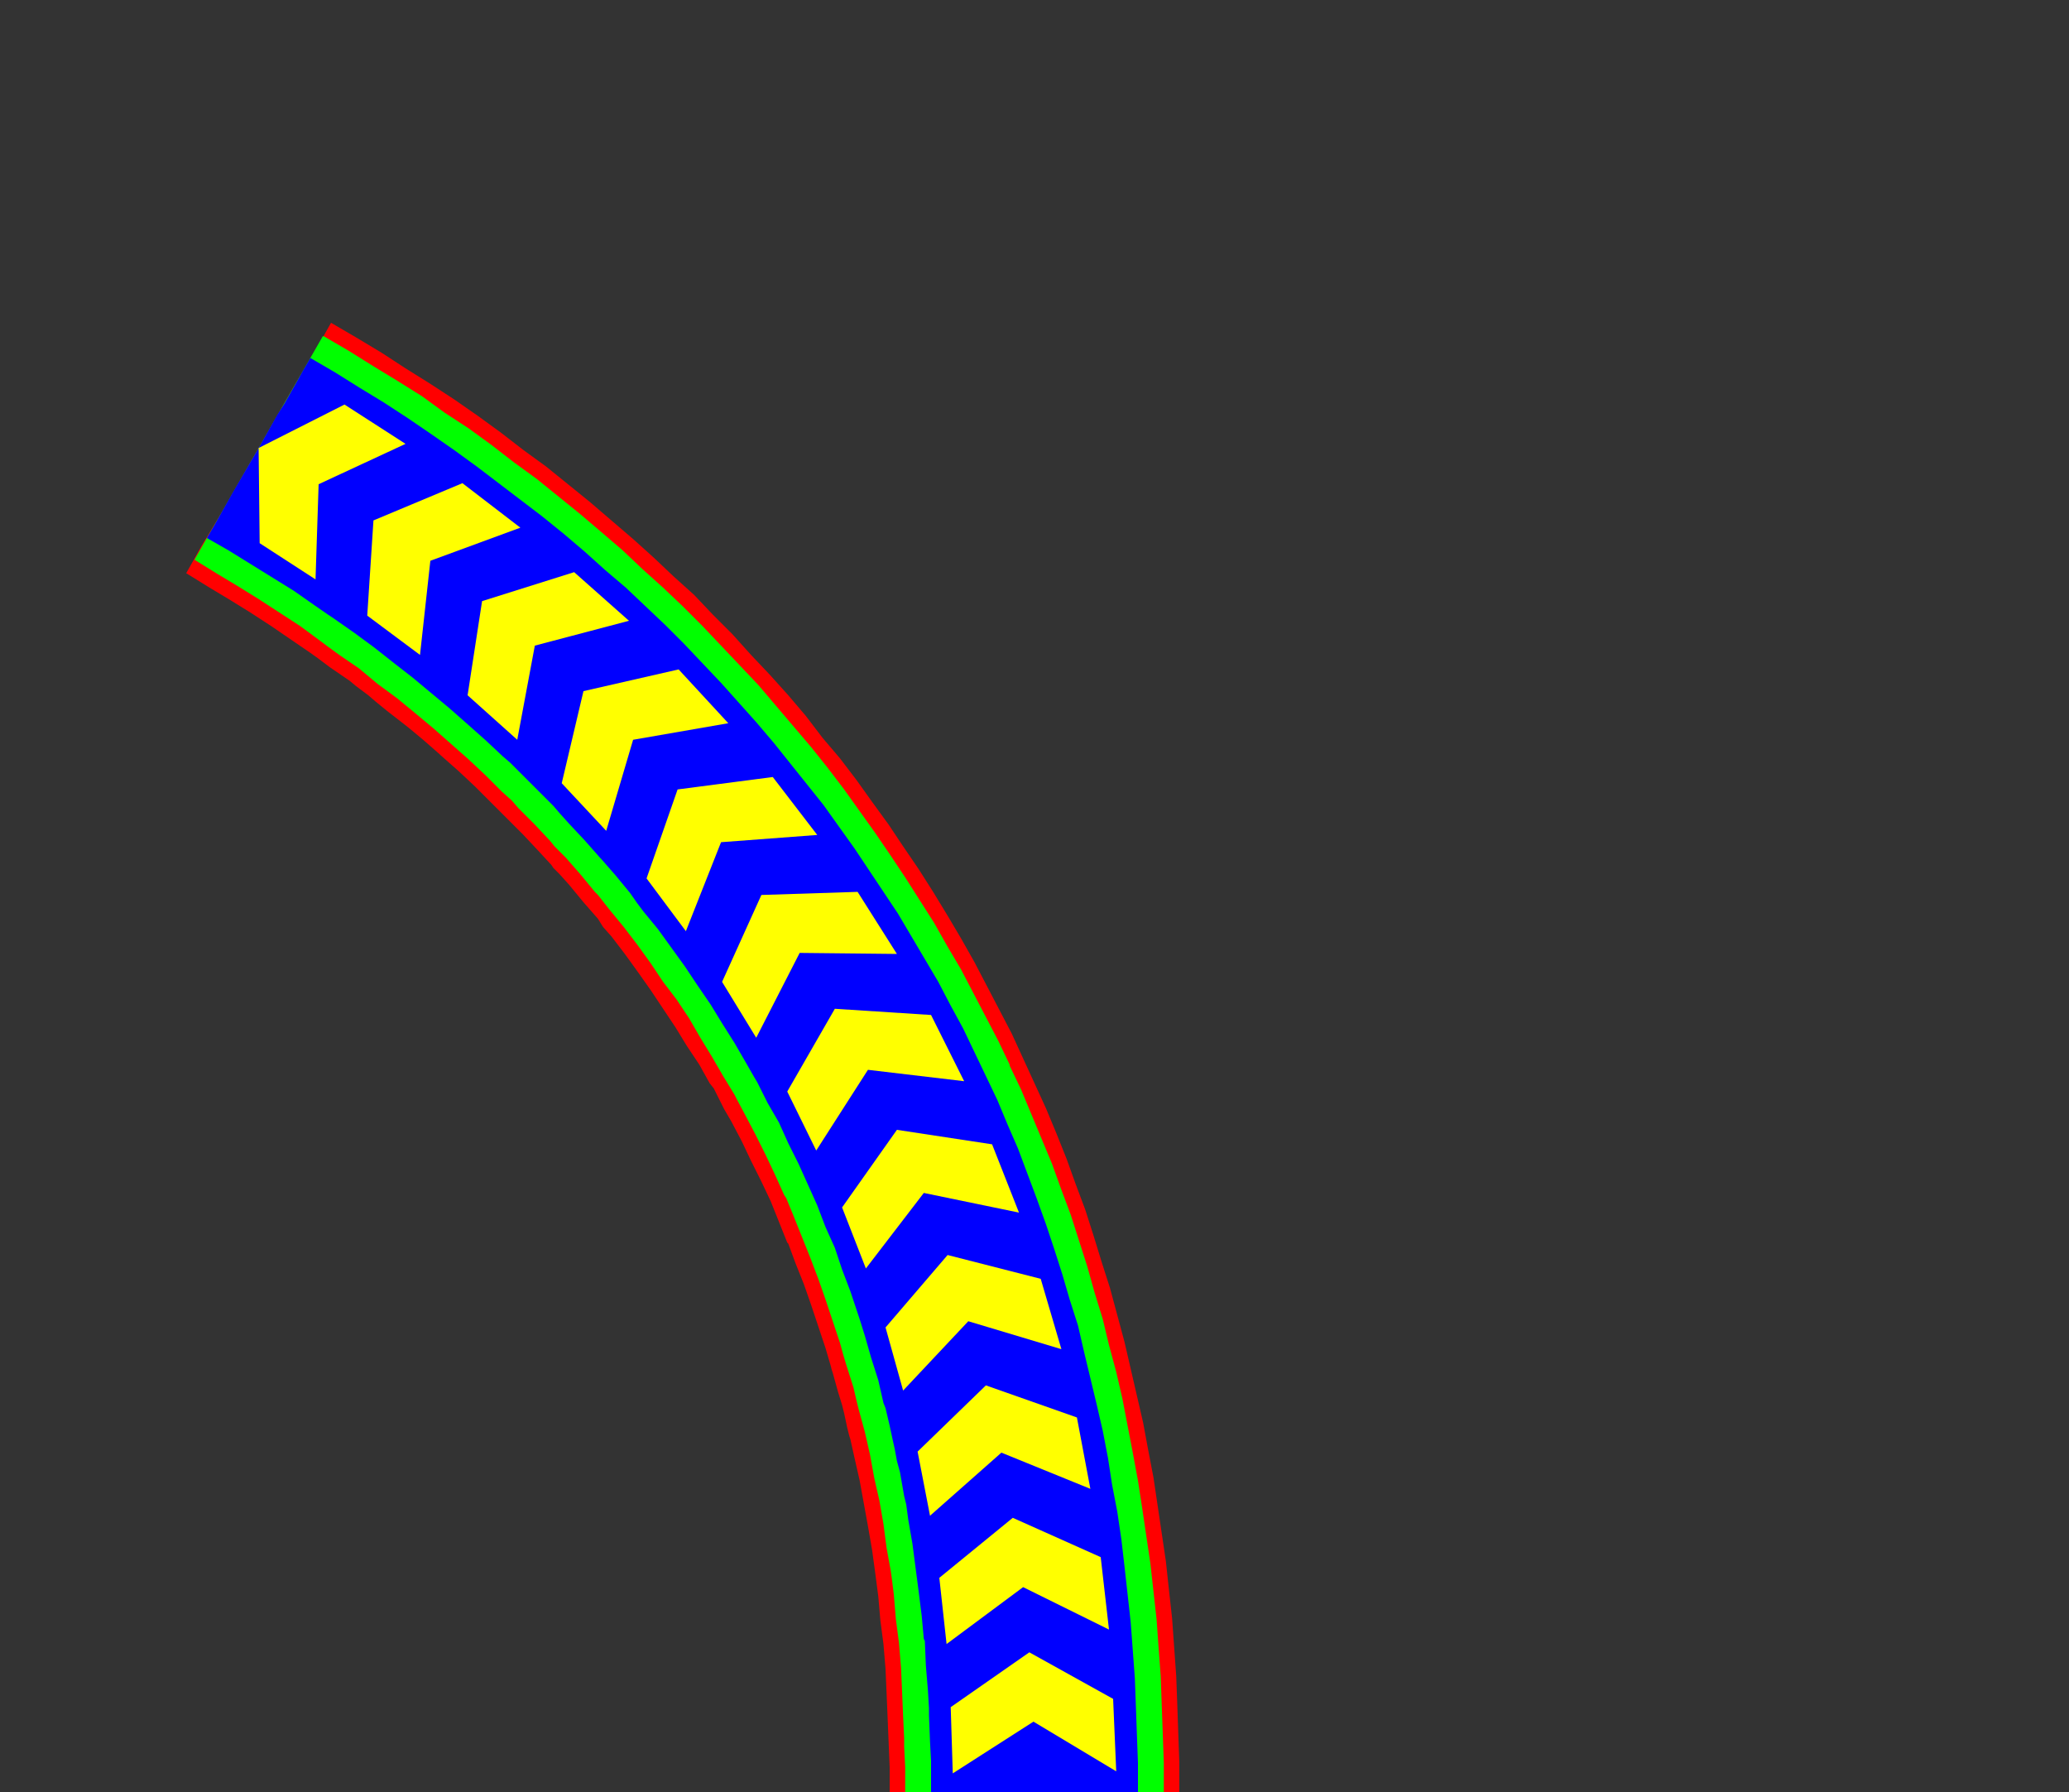 <?xml version="1.0" encoding="UTF-8" standalone="no"?>
<svg
   xmlns:dc="http://purl.org/dc/elements/1.1/"
   xmlns:cc="http://creativecommons.org/ns#"
   xmlns:rdf="http://www.w3.org/1999/02/22-rdf-syntax-ns#"
   xmlns:svg="http://www.w3.org/2000/svg"
   xmlns="http://www.w3.org/2000/svg"
   xmlns:sodipodi="http://sodipodi.sourceforge.net/DTD/sodipodi-0.dtd"
   xmlns:inkscape="http://www.inkscape.org/namespaces/inkscape"
   width="2"
   height="1.732"
   viewBox="0 0 2 1.732"
   version="1.1"
   id="svg36"
   sodipodi:docname="cable_4.svg"
   inkscape:version="1.0 (4035a4fb49, 2020-05-01)">
  <rect x="0" y="0" width="2" height="1.732" fill="#333333" stroke="none"/>
  <defs
     id="defs40" />
  <sodipodi:namedview
     inkscape:document-rotation="0"
     pagecolor="#ffffff"
     bordercolor="#666666"
     borderopacity="1"
     objecttolerance="10"
     gridtolerance="10"
     guidetolerance="10"
     inkscape:pageopacity="0"
     inkscape:pageshadow="2"
     inkscape:window-width="958"
     inkscape:window-height="1008"
     id="namedview38"
     showgrid="false"
     inkscape:zoom="256"
     inkscape:cx="1"
     inkscape:cy="0.86602545"
     inkscape:window-x="0"
     inkscape:window-y="0"
     inkscape:window-maximized="0"
     inkscape:current-layer="svg36" />
  <desc
     id="desc2">Outline to SVG export</desc>
  <path
     fill-rule="evenodd"
     fill="#000000"
     stroke="#555555"
     stroke-width="0"
     opacity="1"
     d="M 0.18,0.554 L 0.18,0.554 L 0.201,0.567 L 0.201,0.567 L 0.221,0.579 L 0.221,0.579 L 0.242,0.592 L 0.242,0.592 L 0.262,0.605 L 0.262,0.605 L 0.281,0.618 L 0.281,0.618 L 0.3,0.631 L 0.3,0.631 L 0.307,0.636 L 0.319,0.645 L 0.319,0.645 L 0.338,0.658 L 0.338,0.658 L 0.344,0.663 L 0.356,0.672 L 0.356,0.672 L 0.363,0.678 L 0.374,0.687 L 0.374,0.687 L 0.392,0.701 L 0.392,0.701 L 0.397,0.705 L 0.409,0.715 L 0.409,0.715 L 0.425,0.729 L 0.426,0.73 L 0.426,0.73 L 0.443,0.745 L 0.443,0.745 L 0.459,0.76 L 0.459,0.76 L 0.475,0.776 L 0.475,0.776 L 0.49,0.791 L 0.49,0.791 L 0.506,0.807 L 0.506,0.807 L 0.521,0.823 L 0.521,0.823 L 0.533,0.836 L 0.535,0.839 L 0.535,0.839 L 0.541,0.845 L 0.55,0.855 L 0.55,0.855 L 0.564,0.872 L 0.564,0.872 L 0.578,0.888 L 0.578,0.888 L 0.583,0.896 L 0.591,0.905 L 0.591,0.905 L 0.604,0.922 L 0.604,0.922 L 0.617,0.94 L 0.617,0.94 L 0.629,0.957 L 0.629,0.957 L 0.637,0.969 L 0.641,0.975 L 0.641,0.975 L 0.645,0.981 L 0.653,0.993 L 0.653,0.993 L 0.664,1.011 L 0.664,1.011 L 0.676,1.029 L 0.676,1.029 L 0.686,1.047 L 0.686,1.047 L 0.69,1.052 L 0.697,1.066 L 0.697,1.066 L 0.7,1.072 L 0.707,1.084 L 0.707,1.084 L 0.717,1.103 L 0.717,1.103 L 0.726,1.122 L 0.726,1.122 L 0.736,1.142 L 0.736,1.142 L 0.745,1.161 L 0.745,1.161 L 0.753,1.181 L 0.753,1.181 L 0.761,1.201 L 0.761,1.201 L 0.762,1.202 L 0.769,1.221 L 0.769,1.221 L 0.777,1.241 L 0.777,1.241 L 0.784,1.261 L 0.784,1.261 L 0.791,1.282 L 0.791,1.282 L 0.798,1.303 L 0.798,1.303 L 0.803,1.32 L 0.804,1.324 L 0.804,1.324 L 0.805,1.327 L 0.81,1.345 L 0.81,1.345 L 0.814,1.358 L 0.816,1.366 L 0.816,1.366 L 0.819,1.38 L 0.821,1.388 L 0.821,1.388 L 0.822,1.391 L 0.826,1.409 L 0.826,1.409 L 0.831,1.431 L 0.831,1.431 L 0.835,1.453 L 0.835,1.453 L 0.839,1.475 L 0.839,1.475 L 0.843,1.498 L 0.843,1.498 L 0.846,1.52 L 0.846,1.52 L 0.849,1.543 L 0.849,1.543 L 0.851,1.566 L 0.851,1.566 L 0.854,1.589 L 0.854,1.589 L 0.856,1.613 L 0.856,1.613 L 0.857,1.636 L 0.857,1.636 L 0.858,1.66 L 0.858,1.66 L 0.859,1.684 L 0.859,1.684 L 0.86,1.708 L 0.86,1.708 L 0.86,1.732 L 0.86,1.732 L 0.86,1.732 L 1.14,1.732 L 1.14,1.732 L 1.14,1.732 L 1.14,1.704 L 1.14,1.704 L 1.139,1.676 L 1.139,1.676 L 1.138,1.647 L 1.138,1.647 L 1.137,1.62 L 1.137,1.62 L 1.135,1.592 L 1.135,1.592 L 1.133,1.564 L 1.133,1.564 L 1.13,1.537 L 1.13,1.537 L 1.127,1.509 L 1.127,1.509 L 1.123,1.482 L 1.123,1.482 L 1.119,1.455 L 1.119,1.455 L 1.115,1.428 L 1.115,1.428 L 1.11,1.402 L 1.11,1.402 L 1.105,1.375 L 1.105,1.375 L 1.099,1.349 L 1.099,1.349 L 1.093,1.323 L 1.093,1.323 L 1.087,1.297 L 1.087,1.297 L 1.08,1.271 L 1.08,1.271 L 1.073,1.245 L 1.073,1.245 L 1.065,1.22 L 1.065,1.22 L 1.057,1.194 L 1.057,1.194 L 1.049,1.169 L 1.049,1.169 L 1.04,1.145 L 1.04,1.145 L 1.031,1.12 L 1.031,1.12 L 1.021,1.095 L 1.021,1.095 L 1.011,1.071 L 1.011,1.071 L 1,1.047 L 1,1.047 L 0.989,1.023 L 0.989,1.023 L 0.978,0.999 L 0.978,0.999 L 0.966,0.976 L 0.966,0.976 L 0.954,0.953 L 0.954,0.953 L 0.942,0.93 L 0.942,0.93 L 0.929,0.907 L 0.929,0.907 L 0.916,0.885 L 0.916,0.885 L 0.902,0.862 L 0.902,0.862 L 0.888,0.84 L 0.888,0.84 L 0.873,0.818 L 0.873,0.818 L 0.859,0.797 L 0.859,0.797 L 0.843,0.775 L 0.843,0.775 L 0.828,0.754 L 0.828,0.754 L 0.812,0.733 L 0.812,0.733 L 0.795,0.713 L 0.795,0.713 L 0.779,0.692 L 0.779,0.692 L 0.762,0.672 L 0.762,0.672 L 0.744,0.652 L 0.744,0.652 L 0.726,0.633 L 0.726,0.633 L 0.708,0.613 L 0.708,0.613 L 0.689,0.594 L 0.689,0.594 L 0.671,0.575 L 0.671,0.575 L 0.651,0.557 L 0.651,0.557 L 0.632,0.539 L 0.632,0.539 L 0.612,0.521 L 0.612,0.521 L 0.591,0.503 L 0.591,0.503 L 0.57,0.485 L 0.57,0.485 L 0.549,0.468 L 0.549,0.468 L 0.528,0.451 L 0.528,0.451 L 0.506,0.435 L 0.506,0.435 L 0.484,0.418 L 0.484,0.418 L 0.462,0.402 L 0.462,0.402 L 0.439,0.386 L 0.439,0.386 L 0.416,0.371 L 0.416,0.371 L 0.392,0.356 L 0.392,0.356 L 0.369,0.341 L 0.369,0.341 L 0.344,0.326 L 0.344,0.326 L 0.32,0.312 L 0.32,0.312 L 0.32,0.312 L 0.311,0.328 L 0.311,0.328 L 0.285,0.372 L 0.285,0.372 L 0.25,0.433 L 0.215,0.494 L 0.215,0.494 L 0.194,0.529 L 0.189,0.538 L 0.189,0.538 L 0.18,0.554 L 0.18,0.554 z"
     id="path10"
     style="fill:#ff0000" />
  <path
     fill-rule="evenodd"
     fill="#000000"
     stroke="#555555"
     stroke-width="0"
     opacity="1"
     d="M 0.187,0.541 L 0.188,0.541 L 0.209,0.554 L 0.209,0.554 L 0.229,0.566 L 0.229,0.566 L 0.25,0.579 L 0.25,0.579 L 0.27,0.592 L 0.27,0.592 L 0.29,0.605 L 0.29,0.605 L 0.309,0.619 L 0.309,0.619 L 0.317,0.625 L 0.328,0.633 L 0.328,0.633 L 0.347,0.646 L 0.347,0.646 L 0.365,0.661 L 0.365,0.661 L 0.384,0.675 L 0.384,0.675 L 0.401,0.689 L 0.401,0.689 L 0.419,0.704 L 0.419,0.704 L 0.436,0.719 L 0.436,0.719 L 0.453,0.734 L 0.453,0.734 L 0.469,0.749 L 0.469,0.749 L 0.485,0.765 L 0.485,0.765 L 0.495,0.774 L 0.501,0.781 L 0.501,0.781 L 0.517,0.797 L 0.517,0.797 L 0.532,0.813 L 0.532,0.813 L 0.536,0.818 L 0.547,0.829 L 0.547,0.829 L 0.561,0.845 L 0.561,0.845 L 0.575,0.862 L 0.575,0.862 L 0.578,0.865 L 0.589,0.879 L 0.589,0.879 L 0.603,0.896 L 0.603,0.896 L 0.616,0.913 L 0.616,0.913 L 0.629,0.931 L 0.629,0.931 L 0.641,0.949 L 0.641,0.949 L 0.654,0.966 L 0.654,0.966 L 0.666,0.984 L 0.666,0.984 L 0.677,1.003 L 0.677,1.003 L 0.688,1.021 L 0.688,1.021 L 0.699,1.04 L 0.699,1.04 L 0.71,1.058 L 0.71,1.058 L 0.712,1.062 L 0.72,1.077 L 0.72,1.077 L 0.73,1.096 L 0.73,1.096 L 0.74,1.116 L 0.74,1.116 L 0.749,1.135 L 0.749,1.135 L 0.758,1.155 L 0.758,1.155 L 0.76,1.158 L 0.767,1.175 L 0.767,1.175 L 0.771,1.185 L 0.775,1.195 L 0.775,1.195 L 0.783,1.215 L 0.783,1.215 L 0.791,1.236 L 0.791,1.236 L 0.798,1.256 L 0.798,1.256 L 0.805,1.277 L 0.805,1.277 L 0.812,1.298 L 0.812,1.298 L 0.815,1.309 L 0.818,1.319 L 0.818,1.319 L 0.825,1.341 L 0.825,1.341 L 0.828,1.354 L 0.83,1.362 L 0.83,1.362 L 0.836,1.384 L 0.836,1.384 L 0.841,1.406 L 0.841,1.406 L 0.845,1.428 L 0.845,1.428 L 0.847,1.437 L 0.85,1.45 L 0.85,1.45 L 0.854,1.473 L 0.854,1.473 L 0.857,1.496 L 0.857,1.496 L 0.861,1.518 L 0.861,1.518 L 0.862,1.525 L 0.864,1.541 L 0.864,1.541 L 0.866,1.565 L 0.866,1.565 L 0.869,1.588 L 0.869,1.588 L 0.871,1.612 L 0.871,1.612 L 0.872,1.635 L 0.872,1.635 L 0.873,1.659 L 0.873,1.659 L 0.874,1.68 L 0.874,1.683 L 0.874,1.683 L 0.874,1.688 L 0.875,1.708 L 0.875,1.708 L 0.875,1.732 L 0.875,1.732 L 0.875,1.732 L 1.125,1.732 L 1.125,1.732 L 1.125,1.732 L 1.125,1.704 L 1.125,1.704 L 1.124,1.676 L 1.124,1.676 L 1.123,1.648 L 1.123,1.648 L 1.122,1.62 L 1.122,1.62 L 1.12,1.593 L 1.12,1.593 L 1.118,1.565 L 1.118,1.565 L 1.115,1.538 L 1.115,1.538 L 1.112,1.511 L 1.112,1.511 L 1.108,1.484 L 1.108,1.484 L 1.104,1.457 L 1.104,1.457 L 1.1,1.431 L 1.1,1.431 L 1.095,1.404 L 1.095,1.404 L 1.09,1.378 L 1.09,1.378 L 1.085,1.352 L 1.085,1.352 L 1.079,1.326 L 1.079,1.326 L 1.072,1.3 L 1.072,1.3 L 1.066,1.275 L 1.066,1.275 L 1.058,1.249 L 1.058,1.249 L 1.051,1.224 L 1.051,1.224 L 1.043,1.199 L 1.043,1.199 L 1.035,1.174 L 1.035,1.174 L 1.026,1.15 L 1.026,1.15 L 1.017,1.125 L 1.017,1.125 L 1.007,1.101 L 1.007,1.101 L 0.997,1.077 L 0.997,1.077 L 0.987,1.053 L 0.987,1.053 L 0.976,1.03 L 0.976,1.029 L 0.965,1.006 L 0.965,1.006 L 0.953,0.983 L 0.953,0.983 L 0.941,0.96 L 0.941,0.96 L 0.929,0.937 L 0.929,0.937 L 0.916,0.915 L 0.916,0.915 L 0.903,0.892 L 0.903,0.892 L 0.889,0.87 L 0.889,0.87 L 0.875,0.848 L 0.875,0.848 L 0.861,0.827 L 0.861,0.827 L 0.846,0.805 L 0.846,0.805 L 0.831,0.784 L 0.831,0.784 L 0.816,0.763 L 0.816,0.763 L 0.8,0.742 L 0.8,0.742 L 0.784,0.722 L 0.784,0.722 L 0.767,0.702 L 0.767,0.702 L 0.75,0.682 L 0.75,0.682 L 0.733,0.662 L 0.733,0.662 L 0.715,0.643 L 0.715,0.643 L 0.697,0.624 L 0.697,0.624 L 0.679,0.605 L 0.679,0.605 L 0.66,0.586 L 0.66,0.586 L 0.641,0.568 L 0.641,0.568 L 0.621,0.55 L 0.621,0.55 L 0.602,0.532 L 0.602,0.532 L 0.581,0.514 L 0.581,0.514 L 0.561,0.497 L 0.561,0.497 L 0.54,0.48 L 0.54,0.48 L 0.519,0.463 L 0.519,0.463 L 0.497,0.447 L 0.497,0.447 L 0.475,0.43 L 0.475,0.43 L 0.453,0.414 L 0.453,0.414 L 0.43,0.399 L 0.43,0.399 L 0.408,0.383 L 0.408,0.383 L 0.384,0.368 L 0.384,0.368 L 0.361,0.354 L 0.361,0.354 L 0.337,0.339 L 0.337,0.339 L 0.313,0.325 L 0.312,0.325 L 0.312,0.325 L 0.304,0.339 L 0.281,0.379 L 0.281,0.379 L 0.25,0.433 L 0.25,0.433 L 0.219,0.487 L 0.219,0.487 L 0.196,0.527 L 0.188,0.541 L 0.187,0.541 z"
     id="path6"
     style="fill:#00ff00" />
  <path
     fill-rule="evenodd"
     fill="#000000"
     stroke="#555555"
     stroke-width="0"
     opacity="1"
     d="M 0.2,0.52 L 0.2,0.52 L 0.221,0.532 L 0.221,0.532 L 0.242,0.545 L 0.242,0.545 L 0.263,0.558 L 0.263,0.558 L 0.284,0.571 L 0.284,0.571 L 0.304,0.585 L 0.304,0.585 L 0.317,0.594 L 0.323,0.598 L 0.323,0.598 L 0.343,0.612 L 0.343,0.612 L 0.362,0.626 L 0.362,0.626 L 0.381,0.641 L 0.381,0.641 L 0.399,0.655 L 0.399,0.655 L 0.417,0.67 L 0.417,0.67 L 0.435,0.685 L 0.435,0.685 L 0.452,0.7 L 0.452,0.7 L 0.47,0.716 L 0.47,0.716 L 0.486,0.731 L 0.486,0.731 L 0.493,0.737 L 0.503,0.747 L 0.503,0.747 L 0.519,0.763 L 0.519,0.763 L 0.535,0.779 L 0.535,0.779 L 0.541,0.786 L 0.55,0.796 L 0.55,0.796 L 0.565,0.812 L 0.565,0.812 L 0.58,0.829 L 0.58,0.829 L 0.581,0.83 L 0.595,0.846 L 0.595,0.846 L 0.609,0.863 L 0.609,0.863 L 0.616,0.873 L 0.622,0.881 L 0.622,0.881 L 0.636,0.898 L 0.636,0.898 L 0.649,0.916 L 0.649,0.916 L 0.662,0.934 L 0.662,0.934 L 0.674,0.952 L 0.674,0.952 L 0.687,0.971 L 0.687,0.971 L 0.698,0.989 L 0.698,0.989 L 0.71,1.008 L 0.71,1.008 L 0.721,1.027 L 0.721,1.027 L 0.729,1.041 L 0.732,1.046 L 0.732,1.046 L 0.742,1.066 L 0.742,1.066 L 0.753,1.085 L 0.753,1.085 L 0.762,1.105 L 0.762,1.105 L 0.772,1.125 L 0.772,1.125 L 0.781,1.145 L 0.781,1.145 L 0.79,1.165 L 0.79,1.165 L 0.798,1.186 L 0.798,1.186 L 0.807,1.206 L 0.807,1.206 L 0.814,1.227 L 0.814,1.227 L 0.822,1.248 L 0.822,1.248 L 0.828,1.266 L 0.829,1.269 L 0.829,1.269 L 0.831,1.275 L 0.836,1.291 L 0.836,1.291 L 0.842,1.312 L 0.842,1.312 L 0.849,1.334 L 0.849,1.334 L 0.854,1.356 L 0.854,1.356 L 0.856,1.361 L 0.86,1.378 L 0.86,1.378 L 0.863,1.392 L 0.865,1.401 L 0.865,1.401 L 0.867,1.412 L 0.87,1.423 L 0.87,1.423 L 0.874,1.446 L 0.874,1.446 L 0.876,1.454 L 0.878,1.469 L 0.878,1.469 L 0.882,1.492 L 0.882,1.492 L 0.885,1.515 L 0.885,1.515 L 0.888,1.538 L 0.888,1.538 L 0.891,1.562 L 0.891,1.562 L 0.893,1.584 L 0.894,1.586 L 0.894,1.586 L 0.894,1.586 L 0.895,1.61 L 0.895,1.61 L 0.897,1.634 L 0.897,1.634 L 0.898,1.651 L 0.898,1.658 L 0.898,1.658 L 0.899,1.683 L 0.899,1.683 L 0.9,1.702 L 0.9,1.707 L 0.9,1.707 L 0.9,1.732 L 0.9,1.732 L 0.9,1.732 L 1.1,1.732 L 1.1,1.732 L 1.1,1.732 L 1.1,1.704 L 1.1,1.704 L 1.099,1.677 L 1.099,1.677 L 1.098,1.649 L 1.098,1.649 L 1.097,1.622 L 1.097,1.622 L 1.095,1.595 L 1.095,1.595 L 1.093,1.568 L 1.093,1.568 L 1.09,1.541 L 1.09,1.541 L 1.087,1.514 L 1.087,1.514 L 1.084,1.488 L 1.084,1.488 L 1.08,1.461 L 1.08,1.461 L 1.075,1.435 L 1.075,1.435 L 1.071,1.409 L 1.071,1.409 L 1.066,1.383 L 1.066,1.383 L 1.06,1.357 L 1.06,1.357 L 1.054,1.332 L 1.054,1.332 L 1.048,1.307 L 1.048,1.307 L 1.042,1.281 L 1.042,1.281 L 1.034,1.256 L 1.034,1.256 L 1.027,1.232 L 1.027,1.232 L 1.019,1.207 L 1.019,1.207 L 1.011,1.183 L 1.011,1.183 L 1.002,1.158 L 1.002,1.158 L 0.993,1.134 L 0.993,1.134 L 0.984,1.11 L 0.984,1.11 L 0.974,1.087 L 0.974,1.087 L 0.964,1.063 L 0.964,1.063 L 0.953,1.04 L 0.953,1.04 L 0.942,1.017 L 0.942,1.017 L 0.931,0.994 L 0.931,0.994 L 0.919,0.972 L 0.919,0.972 L 0.907,0.949 L 0.907,0.949 L 0.894,0.927 L 0.894,0.927 L 0.881,0.905 L 0.881,0.905 L 0.868,0.883 L 0.868,0.883 L 0.854,0.862 L 0.854,0.862 L 0.84,0.841 L 0.84,0.841 L 0.826,0.82 L 0.826,0.82 L 0.811,0.799 L 0.811,0.799 L 0.796,0.778 L 0.796,0.778 L 0.78,0.758 L 0.78,0.758 L 0.764,0.738 L 0.764,0.738 L 0.748,0.718 L 0.748,0.718 L 0.731,0.698 L 0.731,0.698 L 0.714,0.679 L 0.714,0.679 L 0.697,0.66 L 0.697,0.66 L 0.679,0.641 L 0.679,0.641 L 0.661,0.622 L 0.661,0.622 L 0.643,0.604 L 0.643,0.604 L 0.624,0.586 L 0.624,0.586 L 0.605,0.568 L 0.605,0.568 L 0.585,0.551 L 0.585,0.551 L 0.565,0.533 L 0.565,0.533 L 0.545,0.516 L 0.545,0.516 L 0.524,0.499 L 0.524,0.499 L 0.503,0.483 L 0.503,0.483 L 0.482,0.467 L 0.482,0.467 L 0.461,0.451 L 0.461,0.451 L 0.439,0.435 L 0.439,0.435 L 0.416,0.419 L 0.416,0.419 L 0.394,0.404 L 0.394,0.404 L 0.371,0.389 L 0.371,0.389 L 0.348,0.375 L 0.348,0.375 L 0.324,0.36 L 0.324,0.36 L 0.3,0.346 L 0.3,0.346 L 0.3,0.346 L 0.293,0.358 L 0.293,0.358 L 0.293,0.358 L 0.288,0.367 L 0.275,0.39 L 0.275,0.39 L 0.268,0.401 L 0.25,0.433 L 0.25,0.433 L 0.225,0.476 L 0.207,0.508 L 0.207,0.508 L 0.2,0.52 L 0.2,0.52 z"
     id="path8"
     style="fill:#0000ff" />
  <path
     fill-rule="evenodd"
     fill="#000000"
     stroke="#555555"
     stroke-width="0"
     opacity="1"
     d="M 0.25,0.433 L 0.25,0.433 L 0.25,0.433 L 0.251,0.525 L 0.251,0.525 L 0.251,0.525 L 0.305,0.56 L 0.305,0.56 L 0.305,0.56 L 0.308,0.468 L 0.308,0.468 L 0.308,0.468 L 0.308,0.468 L 0.308,0.468 L 0.308,0.468 L 0.308,0.468 L 0.308,0.468 L 0.308,0.468 L 0.308,0.468 L 0.308,0.468 L 0.308,0.468 L 0.392,0.429 L 0.392,0.429 L 0.392,0.429 L 0.333,0.391 L 0.333,0.391 L 0.333,0.391 L 0.25,0.433 L 0.25,0.433 L 0.25,0.433 z"
     id="path12"
     style="fill:#ffff00" />
  <path
     fill-rule="evenodd"
     fill="#000000"
     stroke="#555555"
     stroke-width="0"
     opacity="1"
     d="M 0.355,0.595 L 0.355,0.595 L 0.406,0.633 L 0.406,0.633 L 0.406,0.633 L 0.416,0.542 L 0.416,0.542 L 0.416,0.542 L 0.416,0.542 L 0.416,0.542 L 0.416,0.542 L 0.416,0.542 L 0.416,0.542 L 0.416,0.542 L 0.416,0.542 L 0.416,0.542 L 0.416,0.542 L 0.503,0.51 L 0.503,0.51 L 0.503,0.51 L 0.447,0.467 L 0.447,0.467 L 0.447,0.467 L 0.361,0.503 L 0.361,0.503 L 0.361,0.503 L 0.361,0.503 L 0.361,0.503 L 0.355,0.595 L 0.355,0.595 z"
     id="path14"
     style="fill:#ffff00" />
  <path
     fill-rule="evenodd"
     fill="#000000"
     stroke="#555555"
     stroke-width="0"
     opacity="1"
     d="M 0.452,0.672 L 0.452,0.672 L 0.5,0.715 L 0.5,0.715 L 0.5,0.715 L 0.517,0.624 L 0.517,0.624 L 0.517,0.624 L 0.517,0.624 L 0.517,0.624 L 0.517,0.624 L 0.517,0.624 L 0.517,0.624 L 0.517,0.624 L 0.517,0.624 L 0.517,0.624 L 0.517,0.624 L 0.608,0.6 L 0.608,0.6 L 0.608,0.6 L 0.555,0.553 L 0.555,0.553 L 0.555,0.553 L 0.466,0.581 L 0.466,0.581 L 0.466,0.581 L 0.466,0.581 L 0.466,0.581 L 0.452,0.672 L 0.452,0.672 z"
     id="path16"
     style="fill:#ffff00" />
  <path
     fill-rule="evenodd"
     fill="#000000"
     stroke="#555555"
     stroke-width="0"
     opacity="1"
     d="M 0.543,0.757 L 0.543,0.757 L 0.586,0.803 L 0.586,0.803 L 0.586,0.803 L 0.612,0.715 L 0.612,0.715 L 0.612,0.715 L 0.612,0.715 L 0.612,0.715 L 0.612,0.715 L 0.612,0.715 L 0.612,0.715 L 0.612,0.715 L 0.612,0.715 L 0.612,0.715 L 0.612,0.715 L 0.704,0.699 L 0.704,0.699 L 0.704,0.699 L 0.656,0.647 L 0.656,0.647 L 0.656,0.647 L 0.564,0.668 L 0.564,0.668 L 0.564,0.668 L 0.564,0.668 L 0.564,0.668 L 0.543,0.757 L 0.543,0.757 z"
     id="path18"
     style="fill:#ffff00" />
  <path
     fill-rule="evenodd"
     fill="#000000"
     stroke="#555555"
     stroke-width="0"
     opacity="1"
     d="M 0.625,0.849 L 0.625,0.849 L 0.663,0.9 L 0.663,0.9 L 0.663,0.9 L 0.697,0.814 L 0.697,0.814 L 0.697,0.814 L 0.697,0.814 L 0.697,0.814 L 0.697,0.814 L 0.697,0.814 L 0.697,0.814 L 0.697,0.814 L 0.697,0.814 L 0.697,0.814 L 0.697,0.814 L 0.79,0.807 L 0.79,0.807 L 0.79,0.807 L 0.747,0.751 L 0.747,0.751 L 0.747,0.751 L 0.655,0.763 L 0.655,0.763 L 0.655,0.763 L 0.655,0.763 L 0.655,0.763 L 0.625,0.849 L 0.625,0.849 z"
     id="path20"
     style="fill:#ffff00" />
  <path
     fill-rule="evenodd"
     fill="#000000"
     stroke="#555555"
     stroke-width="0"
     opacity="1"
     d="M 0.698,0.949 L 0.698,0.949 L 0.731,1.003 L 0.731,1.003 L 0.731,1.003 L 0.773,0.921 L 0.773,0.921 L 0.773,0.921 L 0.773,0.921 L 0.773,0.921 L 0.773,0.921 L 0.773,0.921 L 0.773,0.921 L 0.773,0.921 L 0.773,0.921 L 0.773,0.921 L 0.773,0.921 L 0.867,0.922 L 0.867,0.922 L 0.867,0.922 L 0.829,0.862 L 0.829,0.862 L 0.829,0.862 L 0.736,0.865 L 0.736,0.865 L 0.736,0.865 L 0.736,0.865 L 0.736,0.865 L 0.698,0.949 L 0.698,0.949 z"
     id="path22"
     style="fill:#ffff00" />
  <path
     fill-rule="evenodd"
     fill="#000000"
     stroke="#555555"
     stroke-width="0"
     opacity="1"
     d="M 0.761,1.055 L 0.761,1.055 L 0.789,1.112 L 0.789,1.112 L 0.789,1.112 L 0.839,1.034 L 0.839,1.034 L 0.839,1.034 L 0.839,1.034 L 0.839,1.034 L 0.839,1.034 L 0.839,1.034 L 0.839,1.034 L 0.839,1.034 L 0.839,1.034 L 0.839,1.034 L 0.839,1.034 L 0.932,1.045 L 0.932,1.045 L 0.932,1.045 L 0.9,0.981 L 0.9,0.981 L 0.9,0.981 L 0.807,0.975 L 0.807,0.975 L 0.807,0.975 L 0.807,0.975 L 0.807,0.975 L 0.761,1.055 L 0.761,1.055 z"
     id="path24"
     style="fill:#ffff00" />
  <path
     fill-rule="evenodd"
     fill="#000000"
     stroke="#555555"
     stroke-width="0"
     opacity="1"
     d="M 0.814,1.167 L 0.814,1.167 L 0.837,1.226 L 0.837,1.226 L 0.837,1.226 L 0.893,1.153 L 0.893,1.153 L 0.893,1.153 L 0.893,1.153 L 0.893,1.153 L 0.893,1.153 L 0.893,1.153 L 0.893,1.153 L 0.893,1.153 L 0.893,1.153 L 0.893,1.153 L 0.893,1.153 L 0.985,1.172 L 0.985,1.172 L 0.985,1.172 L 0.959,1.106 L 0.959,1.106 L 0.959,1.106 L 0.867,1.092 L 0.867,1.092 L 0.867,1.092 L 0.867,1.092 L 0.867,1.092 L 0.814,1.167 L 0.814,1.167 z"
     id="path26"
     style="fill:#ffff00" />
  <path
     fill-rule="evenodd"
     fill="#000000"
     stroke="#555555"
     stroke-width="0"
     opacity="1"
     d="M 0.856,1.283 L 0.856,1.283 L 0.873,1.344 L 0.873,1.344 L 0.873,1.344 L 0.936,1.277 L 0.936,1.277 L 0.936,1.277 L 0.936,1.277 L 0.936,1.277 L 0.936,1.277 L 0.936,1.277 L 0.936,1.277 L 0.936,1.277 L 0.936,1.277 L 0.936,1.277 L 0.936,1.277 L 1.026,1.304 L 1.026,1.304 L 1.026,1.304 L 1.006,1.236 L 1.006,1.236 L 1.006,1.236 L 0.916,1.213 L 0.916,1.213 L 0.916,1.213 L 0.916,1.213 L 0.916,1.213 L 0.856,1.283 L 0.856,1.283 z"
     id="path28"
     style="fill:#ffff00" />
  <path
     fill-rule="evenodd"
     fill="#000000"
     stroke="#555555"
     stroke-width="0"
     opacity="1"
     d="M 0.887,1.403 L 0.887,1.403 L 0.899,1.465 L 0.899,1.465 L 0.899,1.465 L 0.968,1.404 L 0.968,1.404 L 0.968,1.404 L 0.968,1.404 L 0.968,1.404 L 0.968,1.404 L 0.968,1.404 L 0.968,1.404 L 0.968,1.404 L 0.968,1.404 L 0.968,1.404 L 0.968,1.404 L 1.054,1.439 L 1.054,1.439 L 1.054,1.439 L 1.041,1.37 L 1.041,1.37 L 1.041,1.37 L 0.953,1.339 L 0.953,1.339 L 0.953,1.339 L 0.953,1.339 L 0.953,1.339 L 0.887,1.403 L 0.887,1.403 z"
     id="path30"
     style="fill:#ffff00" />
  <path
     fill-rule="evenodd"
     fill="#000000"
     stroke="#555555"
     stroke-width="0"
     opacity="1"
     d="M 0.908,1.525 L 0.908,1.525 L 0.915,1.589 L 0.915,1.589 L 0.915,1.589 L 0.989,1.534 L 0.989,1.534 L 0.989,1.534 L 0.989,1.534 L 0.989,1.534 L 0.989,1.534 L 0.989,1.534 L 0.989,1.534 L 0.989,1.534 L 0.989,1.534 L 0.989,1.534 L 0.989,1.534 L 1.072,1.575 L 1.072,1.575 L 1.072,1.575 L 1.064,1.505 L 1.064,1.505 L 1.064,1.505 L 0.979,1.467 L 0.979,1.467 L 0.979,1.467 L 0.979,1.467 L 0.979,1.467 L 0.908,1.525 L 0.908,1.525 z"
     id="path32"
     style="fill:#ffff00" />
  <path
     fill-rule="evenodd"
     fill="#000000"
     stroke="#555555"
     stroke-width="0"
     opacity="1"
     d="M 0.919,1.65 L 0.919,1.65 L 0.921,1.714 L 0.921,1.714 L 0.921,1.714 L 0.999,1.664 L 0.999,1.664 L 0.999,1.664 L 0.999,1.664 L 0.999,1.664 L 0.999,1.664 L 0.999,1.664 L 0.999,1.664 L 0.999,1.664 L 0.999,1.664 L 0.999,1.664 L 0.999,1.664 L 1.079,1.712 L 1.079,1.712 L 1.079,1.712 L 1.076,1.642 L 1.076,1.642 L 1.076,1.642 L 0.995,1.597 L 0.995,1.597 L 0.995,1.597 L 0.995,1.597 L 0.995,1.597 L 0.919,1.65 L 0.919,1.65 z"
     id="path34"
     style="fill:#ffff00" />
</svg>
